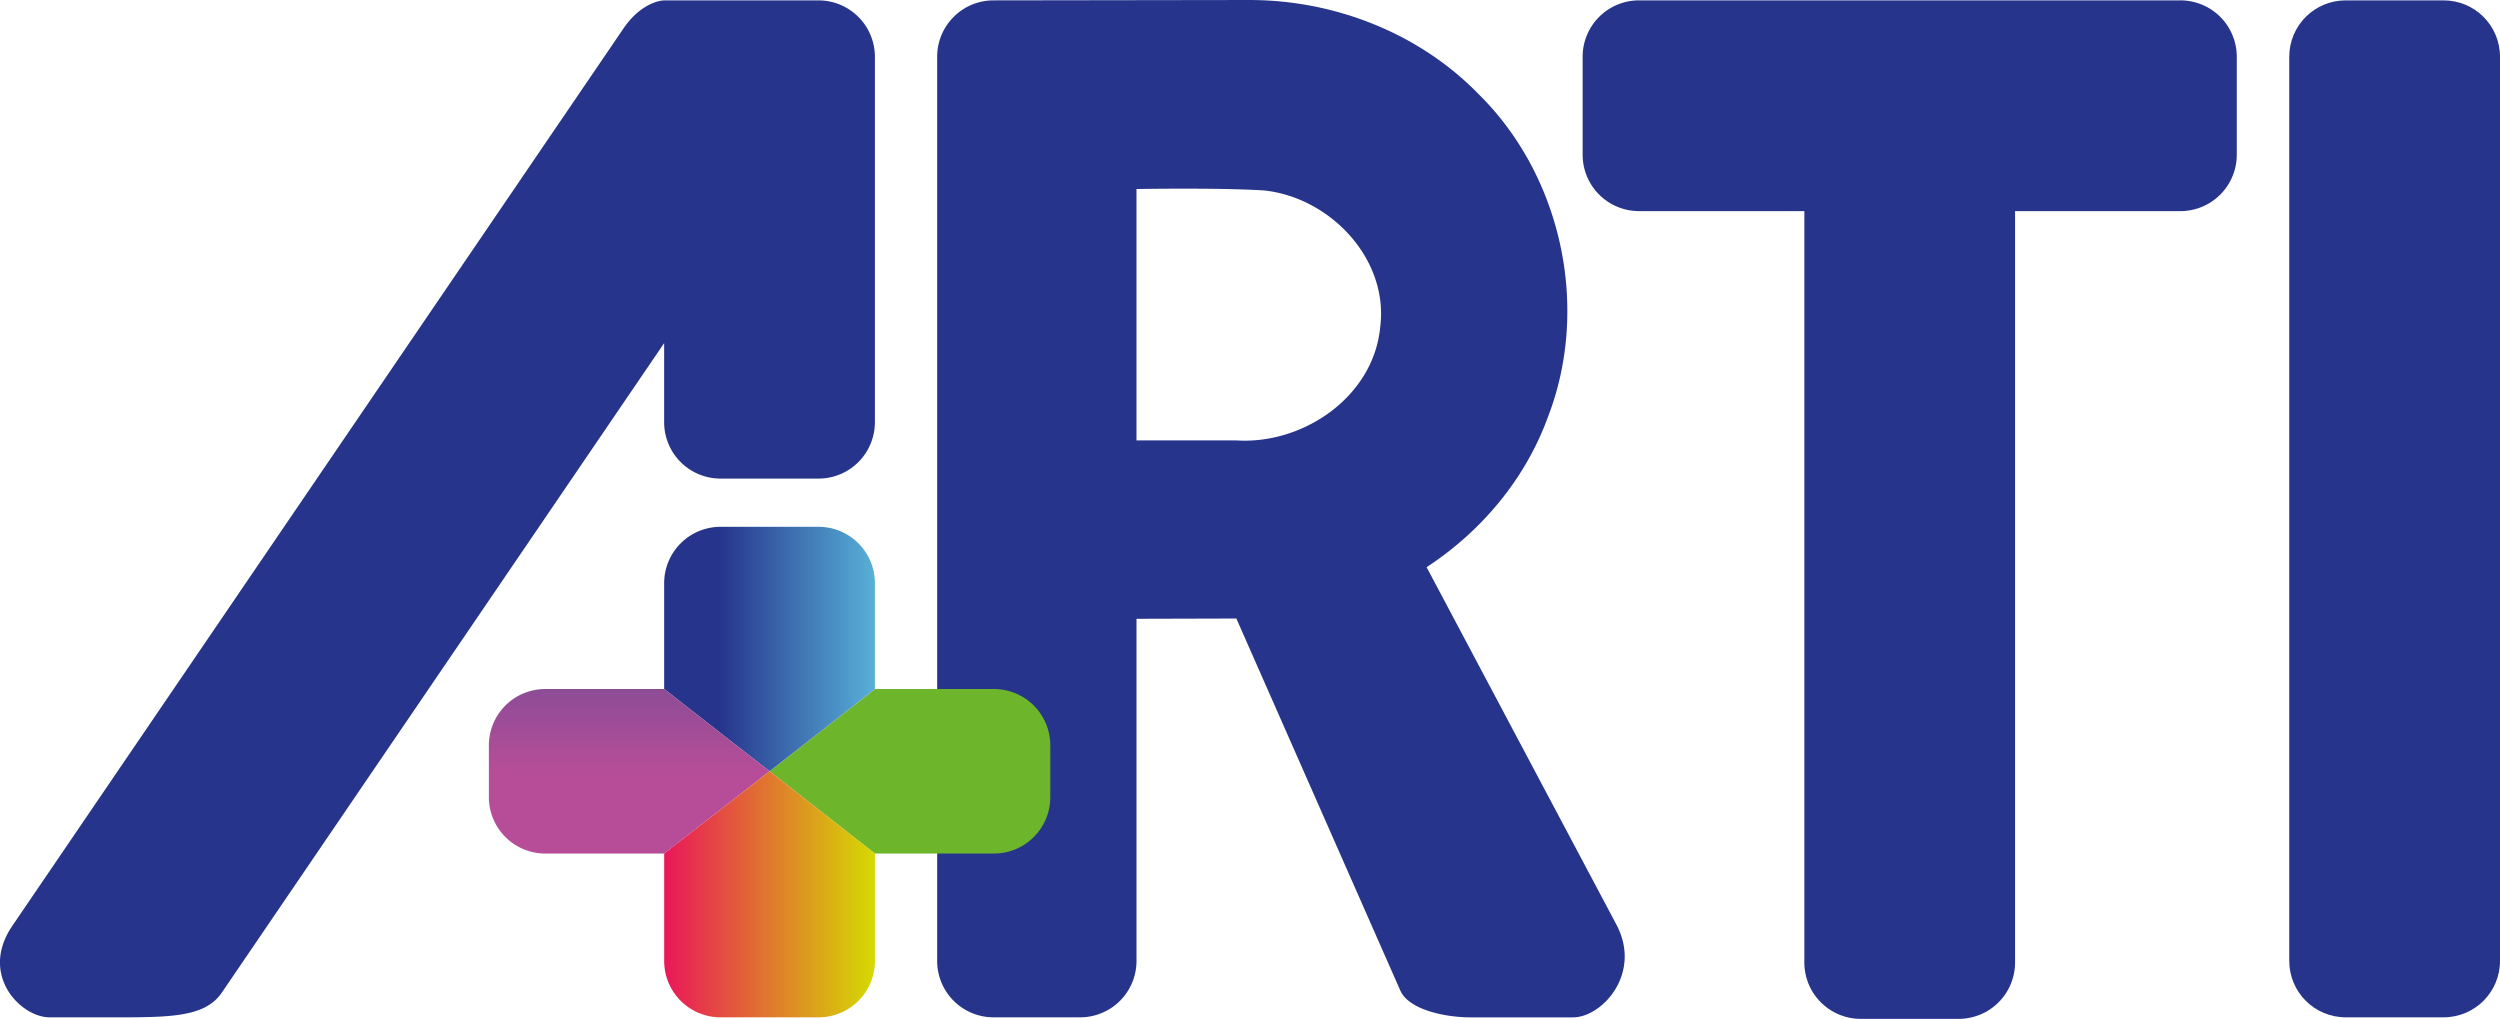 <?xml version="1.0" encoding="UTF-8"?>
<svg width="800" height="326.03" version="1.1" xmlns="http://www.w3.org/2000/svg">
	<defs>
		<linearGradient id="A" x1="137.73" x2="169.55" y1="121.45" y2="121.45" gradientTransform="matrix(1.808 0 0 1.808 -18.903 -11.859)" gradientUnits="userSpaceOnUse">
			<stop stop-color="#26348c" offset="0"/>
			<stop stop-color="#5fc3e3" offset="1"/>
		</linearGradient>
		<linearGradient id="B" x1="116.77" x2="116.77" y1="143.23" y2="128.71" gradientTransform="matrix(1.808 0 0 1.808 -18.903 -11.859)" gradientUnits="userSpaceOnUse">
			<stop stop-color="#b74d98" offset="0"/>
			<stop stop-color="#8e4c96" offset="1"/>
		</linearGradient>
		<linearGradient id="C" x1="128.03" x2="165.34" y1="164.87" y2="164.87" gradientTransform="matrix(1.808 0 0 1.808 -18.903 -11.859)" gradientUnits="userSpaceOnUse">
			<stop stop-color="#ea175a" offset="0"/>
			<stop stop-color="#d5da01" offset="1"/>
		</linearGradient>
	</defs>
	<g>
		<path d="m750.64 0.117h31.286c10.015 0 18.077 8.062 18.077 18.077v289.27c0 10.015-8.062 18.077-18.077 18.077h-31.286c-10.015 0-18.077-8.062-18.077-18.077v-289.27c0-10.015 8.062-18.077 18.077-18.077z" fill="#26348c"/>
		<path d="m524.52 0.117a18.041 18.041 0 0 0-18.077 18.077v31.286a18.041 18.041 0 0 0 18.077 18.077h52.872v240.4a18.041 18.041 0 0 0 18.077 18.077h31.273a18.041 18.041 0 0 0 18.077-18.077v-240.4h52.872a18.041 18.041 0 0 0 18.077-18.077v-31.286a18.041 18.041 0 0 0-18.077-18.077zm-124.29-0.117-82.261 0.119a18.041 18.041 0 0 0-18.077 18.077v289.27a18.041 18.041 0 0 0 18.077 18.077h27.635a18.041 18.041 0 0 0 18.077-18.077v-109.45l31.953-0.09 52.469 119.05c2.531 5.785 13.336 8.583 22.699 8.583h32.539c9.364 0 22.186-14.1 13.898-29.712l-60.725-114.35c17.622-11.515 31.736-28.378 38.929-48.338 13.404-34.958 4.254-77.076-22.524-103.27-18.92-19.33-45.8-29.795-72.705-29.882zm4.346 60.951c21.125 2.267 39.961 22.014 37.069 43.886-2.18 22.13-24.59 37.42-45.927 36.1h-32.04v-80.45s26.946-0.452 40.896 0.463zm-192.04-60.833s-6.9 0.002-13.057 9.042l-195.52 287.08c-10.711 15.727 2.668 29.308 11.931 29.308h19.422c18.869 0 30.214 0.101 35.673-7.918l141.54-207.83v25.272a18.041 18.041 0 0 0 18.077 18.077h31.286a18.041 18.041 0 0 0 18.077-18.077v-116.87a18.041 18.041 0 0 0-18.077-18.077z" fill="#26348c"/>
		<path d="m246.26 246.81 33.719 26.324h38.04a18.041 18.041 0 0 0 18.077-18.077v-16.492a18.041 18.041 0 0 0-18.077-18.077h-38.04z" fill="#6db52b"/>
		<path d="m230.61 168.58a18.041 18.041 0 0 0-18.077 18.077v33.828l33.719 26.324 33.719-26.324v-33.828a18.041 18.041 0 0 0-18.077-18.077z" fill="url(#A)"/>
		<path d="m246.26 246.81-33.719-26.324h-38.024a18.041 18.041 0 0 0-18.077 18.077v16.492a18.041 18.041 0 0 0 18.077 18.077h38.04z" fill="url(#B)"/>
		<path d="m246.26 246.81-33.719 26.324v34.339a18.041 18.041 0 0 0 18.077 18.077h31.286a18.041 18.041 0 0 0 18.077-18.077v-34.343z" fill="url(#C)"/>
	</g>
</svg>
